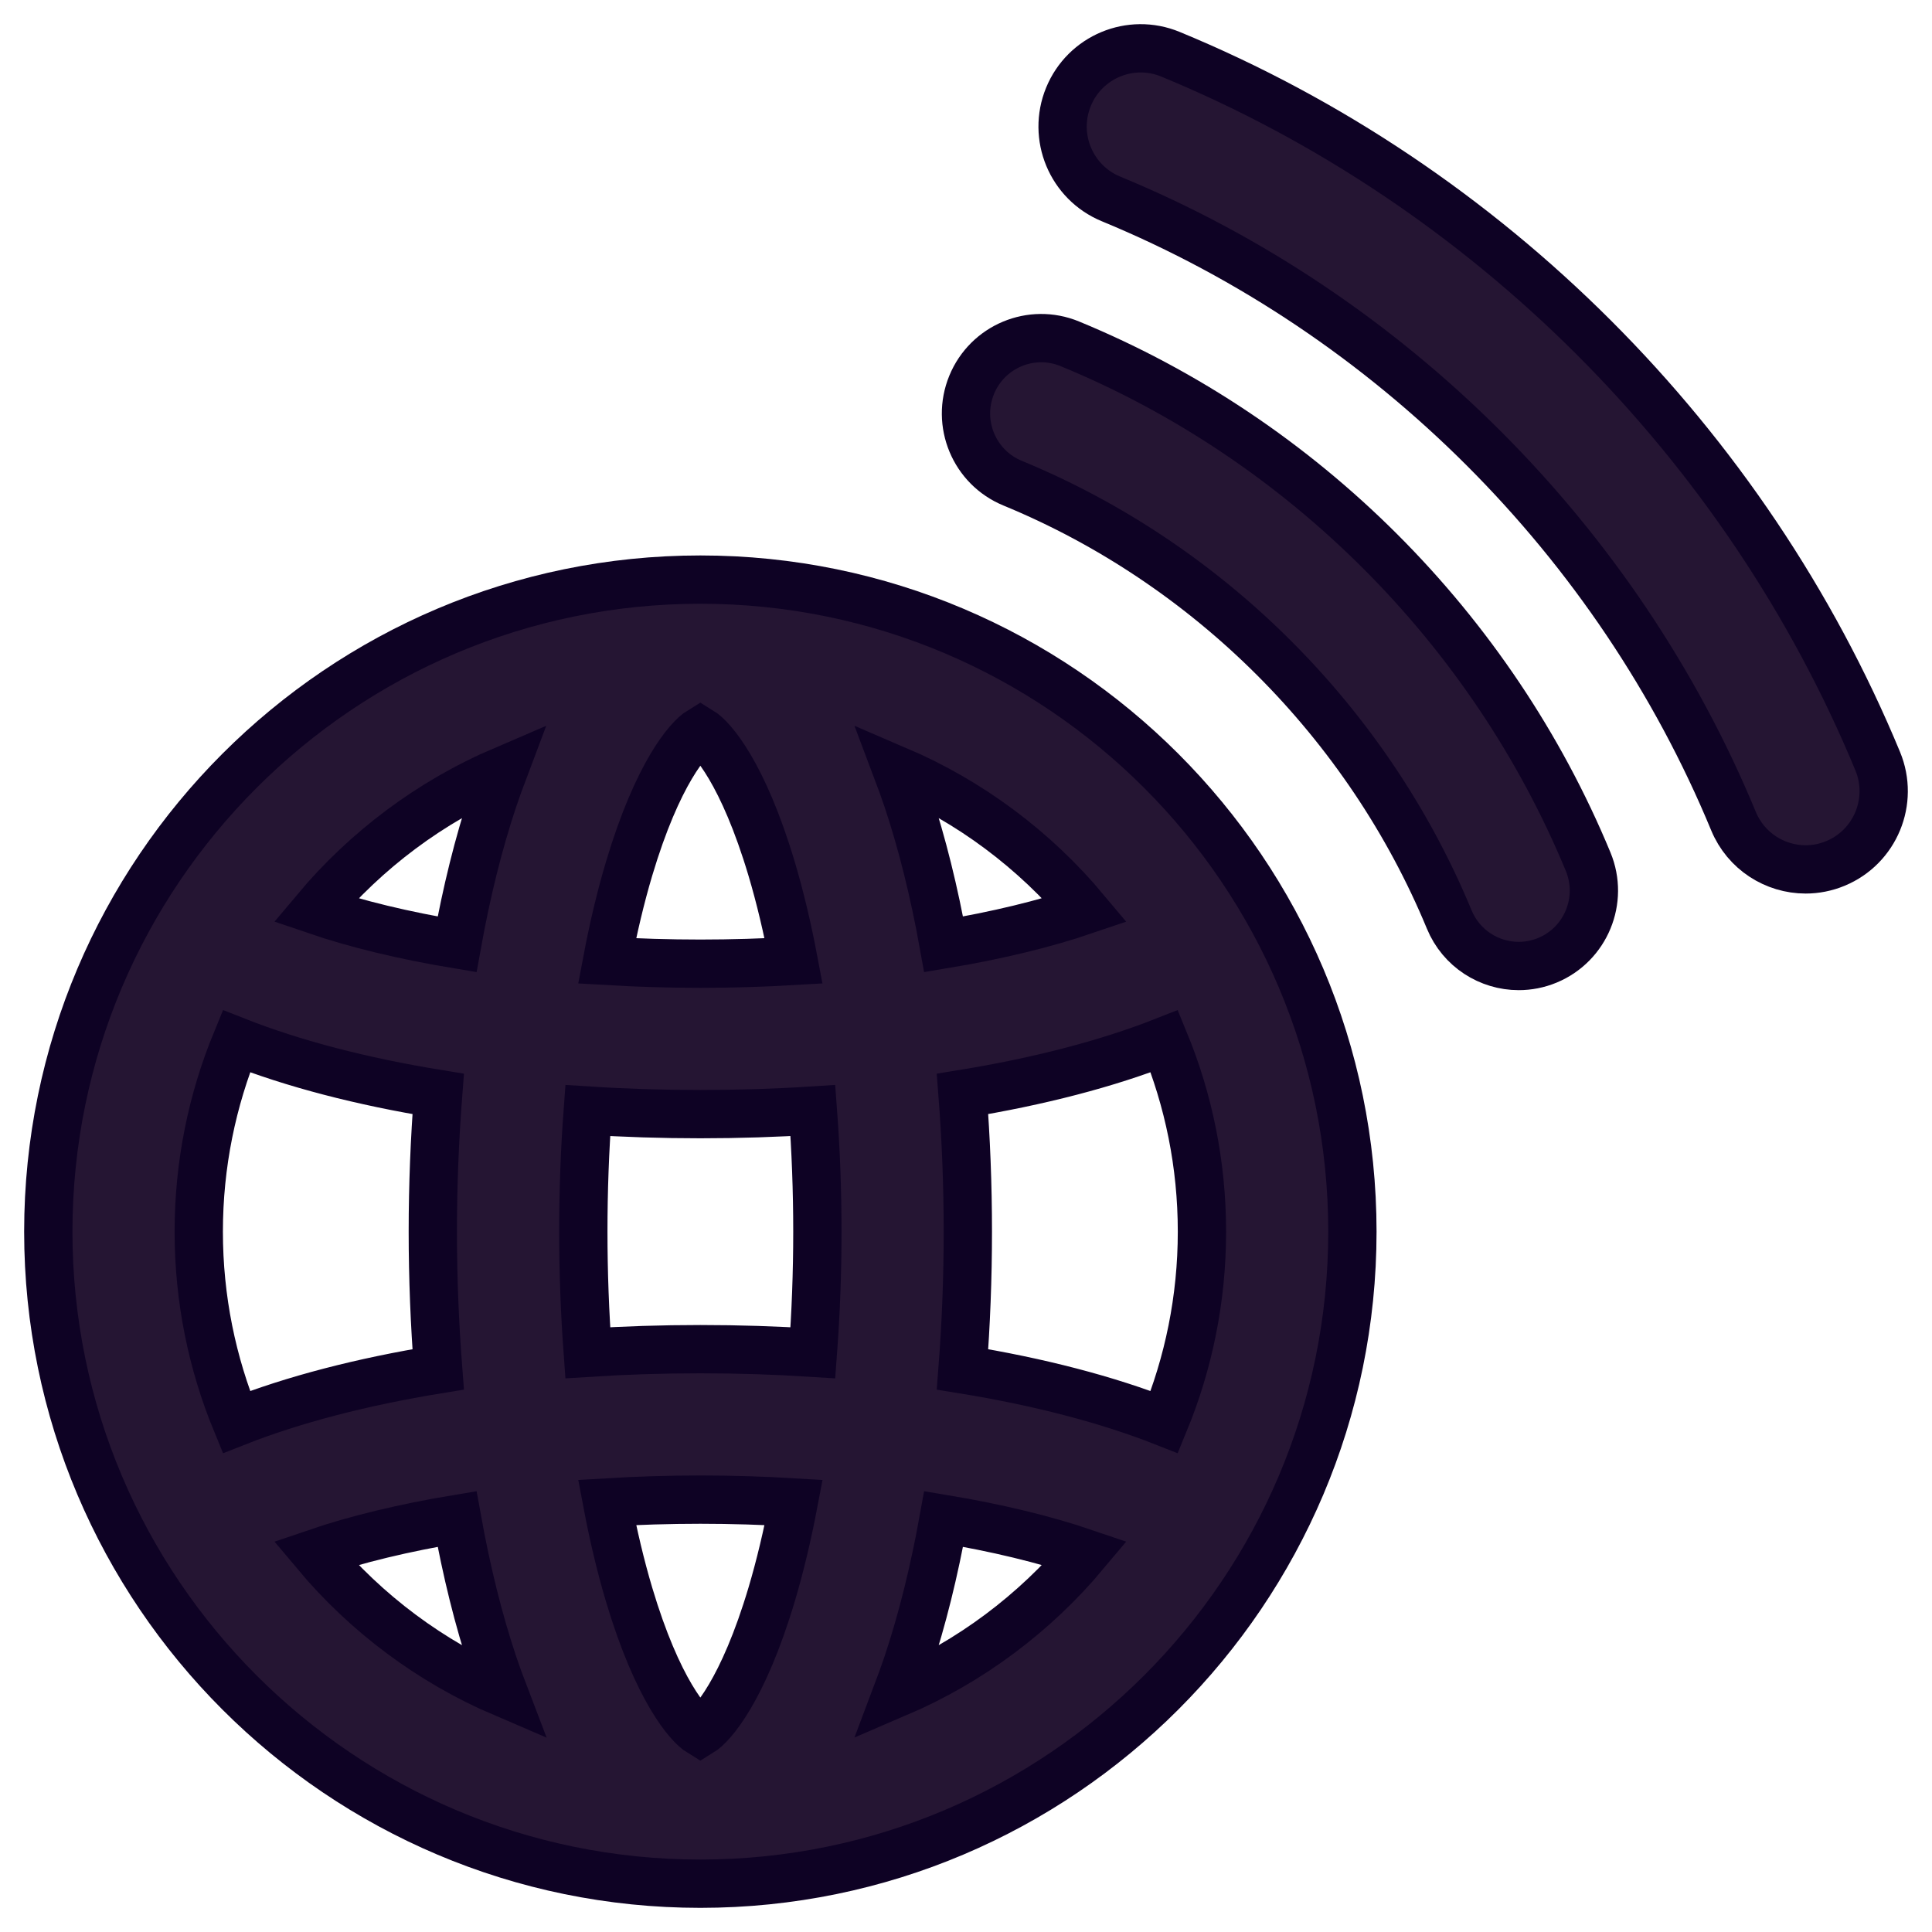 <?xml version="1.0" encoding="UTF-8" standalone="no"?>
<svg width="40px" height="40px" viewBox="0 0 40 40" version="1.1" xmlns="http://www.w3.org/2000/svg" xmlns:xlink="http://www.w3.org/1999/xlink">
    <!-- Generator: Sketch 49 (51002) - http://www.bohemiancoding.com/sketch -->
    <title>earth-globe</title>
    <desc>Created with Sketch.</desc>
    <defs></defs>
    <g id="Page-1" stroke="none" stroke-width="1" fill="none" fill-rule="evenodd">
        <g id="SHIP-LOW" transform="translate(-314, -306)" fill="#251533" fill-rule="nonzero" stroke="#0E0224">
            <g id="Bar-de-progression" transform="translate(305, 258)">
                <g id="earth-globe" transform="translate(10, 49)">
                    <path d="M13.5,11 C6.056,11 0,17.056 0,24.5 C-1.11999417e-15,31.944 6.056,38 13.5,38 C20.944,38 27,31.944 27,24.5 C27,17.056 20.944,11 13.5,11 Z M21.465,17.844 C20.625,18.13 19.63,18.37 18.537,18.552 C18.342,17.47 18.093,16.463 17.793,15.563 C17.721,15.348 17.647,15.144 17.573,14.948 C19.089,15.597 20.42,16.596 21.465,17.844 Z M12.024,16.988 C12.615,15.006 13.257,14.281 13.5,14.133 C13.743,14.281 14.385,15.006 14.976,16.988 C15.151,17.576 15.303,18.216 15.431,18.895 C14.798,18.932 14.151,18.952 13.5,18.952 C12.848,18.952 12.202,18.932 11.569,18.895 C11.697,18.216 11.849,17.576 12.024,16.988 Z M3.893,28.442 C3.392,27.226 3.115,25.895 3.115,24.5 C3.115,23.106 3.392,21.775 3.893,20.558 C5.072,21.023 6.493,21.393 8.072,21.649 C8,22.576 7.961,23.53 7.961,24.5 C7.961,25.47 8,26.425 8.072,27.351 C6.493,27.608 5.072,27.977 3.893,28.442 Z M5.535,31.156 C6.375,30.869 7.37,30.63 8.463,30.448 C8.658,31.531 8.907,32.537 9.207,33.437 C9.279,33.652 9.353,33.856 9.428,34.052 C7.911,33.403 6.58,32.404 5.535,31.156 Z M9.207,15.563 C8.907,16.463 8.658,17.47 8.463,18.552 C7.37,18.37 6.375,18.131 5.535,17.844 C6.58,16.597 7.911,15.597 9.427,14.948 C9.353,15.144 9.279,15.348 9.207,15.563 Z M14.976,32.012 C14.385,33.994 13.743,34.719 13.5,34.867 C13.257,34.719 12.615,33.994 12.024,32.012 C11.849,31.424 11.697,30.784 11.569,30.106 C12.202,30.068 12.849,30.048 13.5,30.048 C14.152,30.048 14.798,30.068 15.432,30.106 C15.303,30.784 15.151,31.424 14.976,32.012 Z M15.83,27.007 C15.071,26.958 14.292,26.933 13.5,26.933 C12.708,26.933 11.929,26.958 11.169,27.007 C11.109,26.192 11.077,25.352 11.077,24.5 C11.077,23.648 11.108,22.808 11.169,21.993 C11.929,22.042 12.708,22.067 13.5,22.067 C14.292,22.067 15.071,22.042 15.83,21.993 C15.891,22.808 15.923,23.648 15.923,24.5 C15.923,25.352 15.891,26.192 15.83,27.007 Z M17.573,34.052 C17.647,33.856 17.721,33.652 17.793,33.437 C18.093,32.537 18.342,31.531 18.537,30.448 C19.63,30.63 20.625,30.87 21.465,31.156 C20.42,32.404 19.089,33.403 17.573,34.052 Z M18.928,27.351 C19,26.425 19.038,25.47 19.038,24.5 C19.038,23.53 19,22.575 18.928,21.649 C20.507,21.392 21.928,21.023 23.107,20.558 C23.608,21.774 23.885,23.105 23.885,24.5 C23.885,25.895 23.607,27.226 23.107,28.442 C21.928,27.977 20.507,27.607 18.928,27.351 Z" id="Shape"></path>
                    <path d="M31.881,16.841 C29.883,12.013 25.972,8.104 21.149,6.118 C20.354,5.79 19.444,6.171 19.117,6.968 C18.79,7.765 19.17,8.677 19.966,9.004 C24.028,10.678 27.322,13.97 29.005,18.037 C29.253,18.638 29.833,19 30.443,19 C30.642,19 30.844,18.962 31.039,18.881 C31.833,18.55 32.21,17.637 31.881,16.841 Z" id="Shape"></path>
                    <path d="M37.876,14.759 C35.15,8.173 29.813,2.838 23.233,0.123 C22.407,-0.218 21.462,0.176 21.122,1.003 C20.782,1.831 21.176,2.777 22.001,3.118 C27.793,5.508 32.491,10.203 34.89,16 C35.148,16.624 35.75,17 36.384,17 C36.59,17 36.8,16.96 37.002,16.876 C37.827,16.533 38.218,15.586 37.876,14.759 Z" id="Shape"></path>
                </g>
            </g>
        </g>
    </g>
</svg>